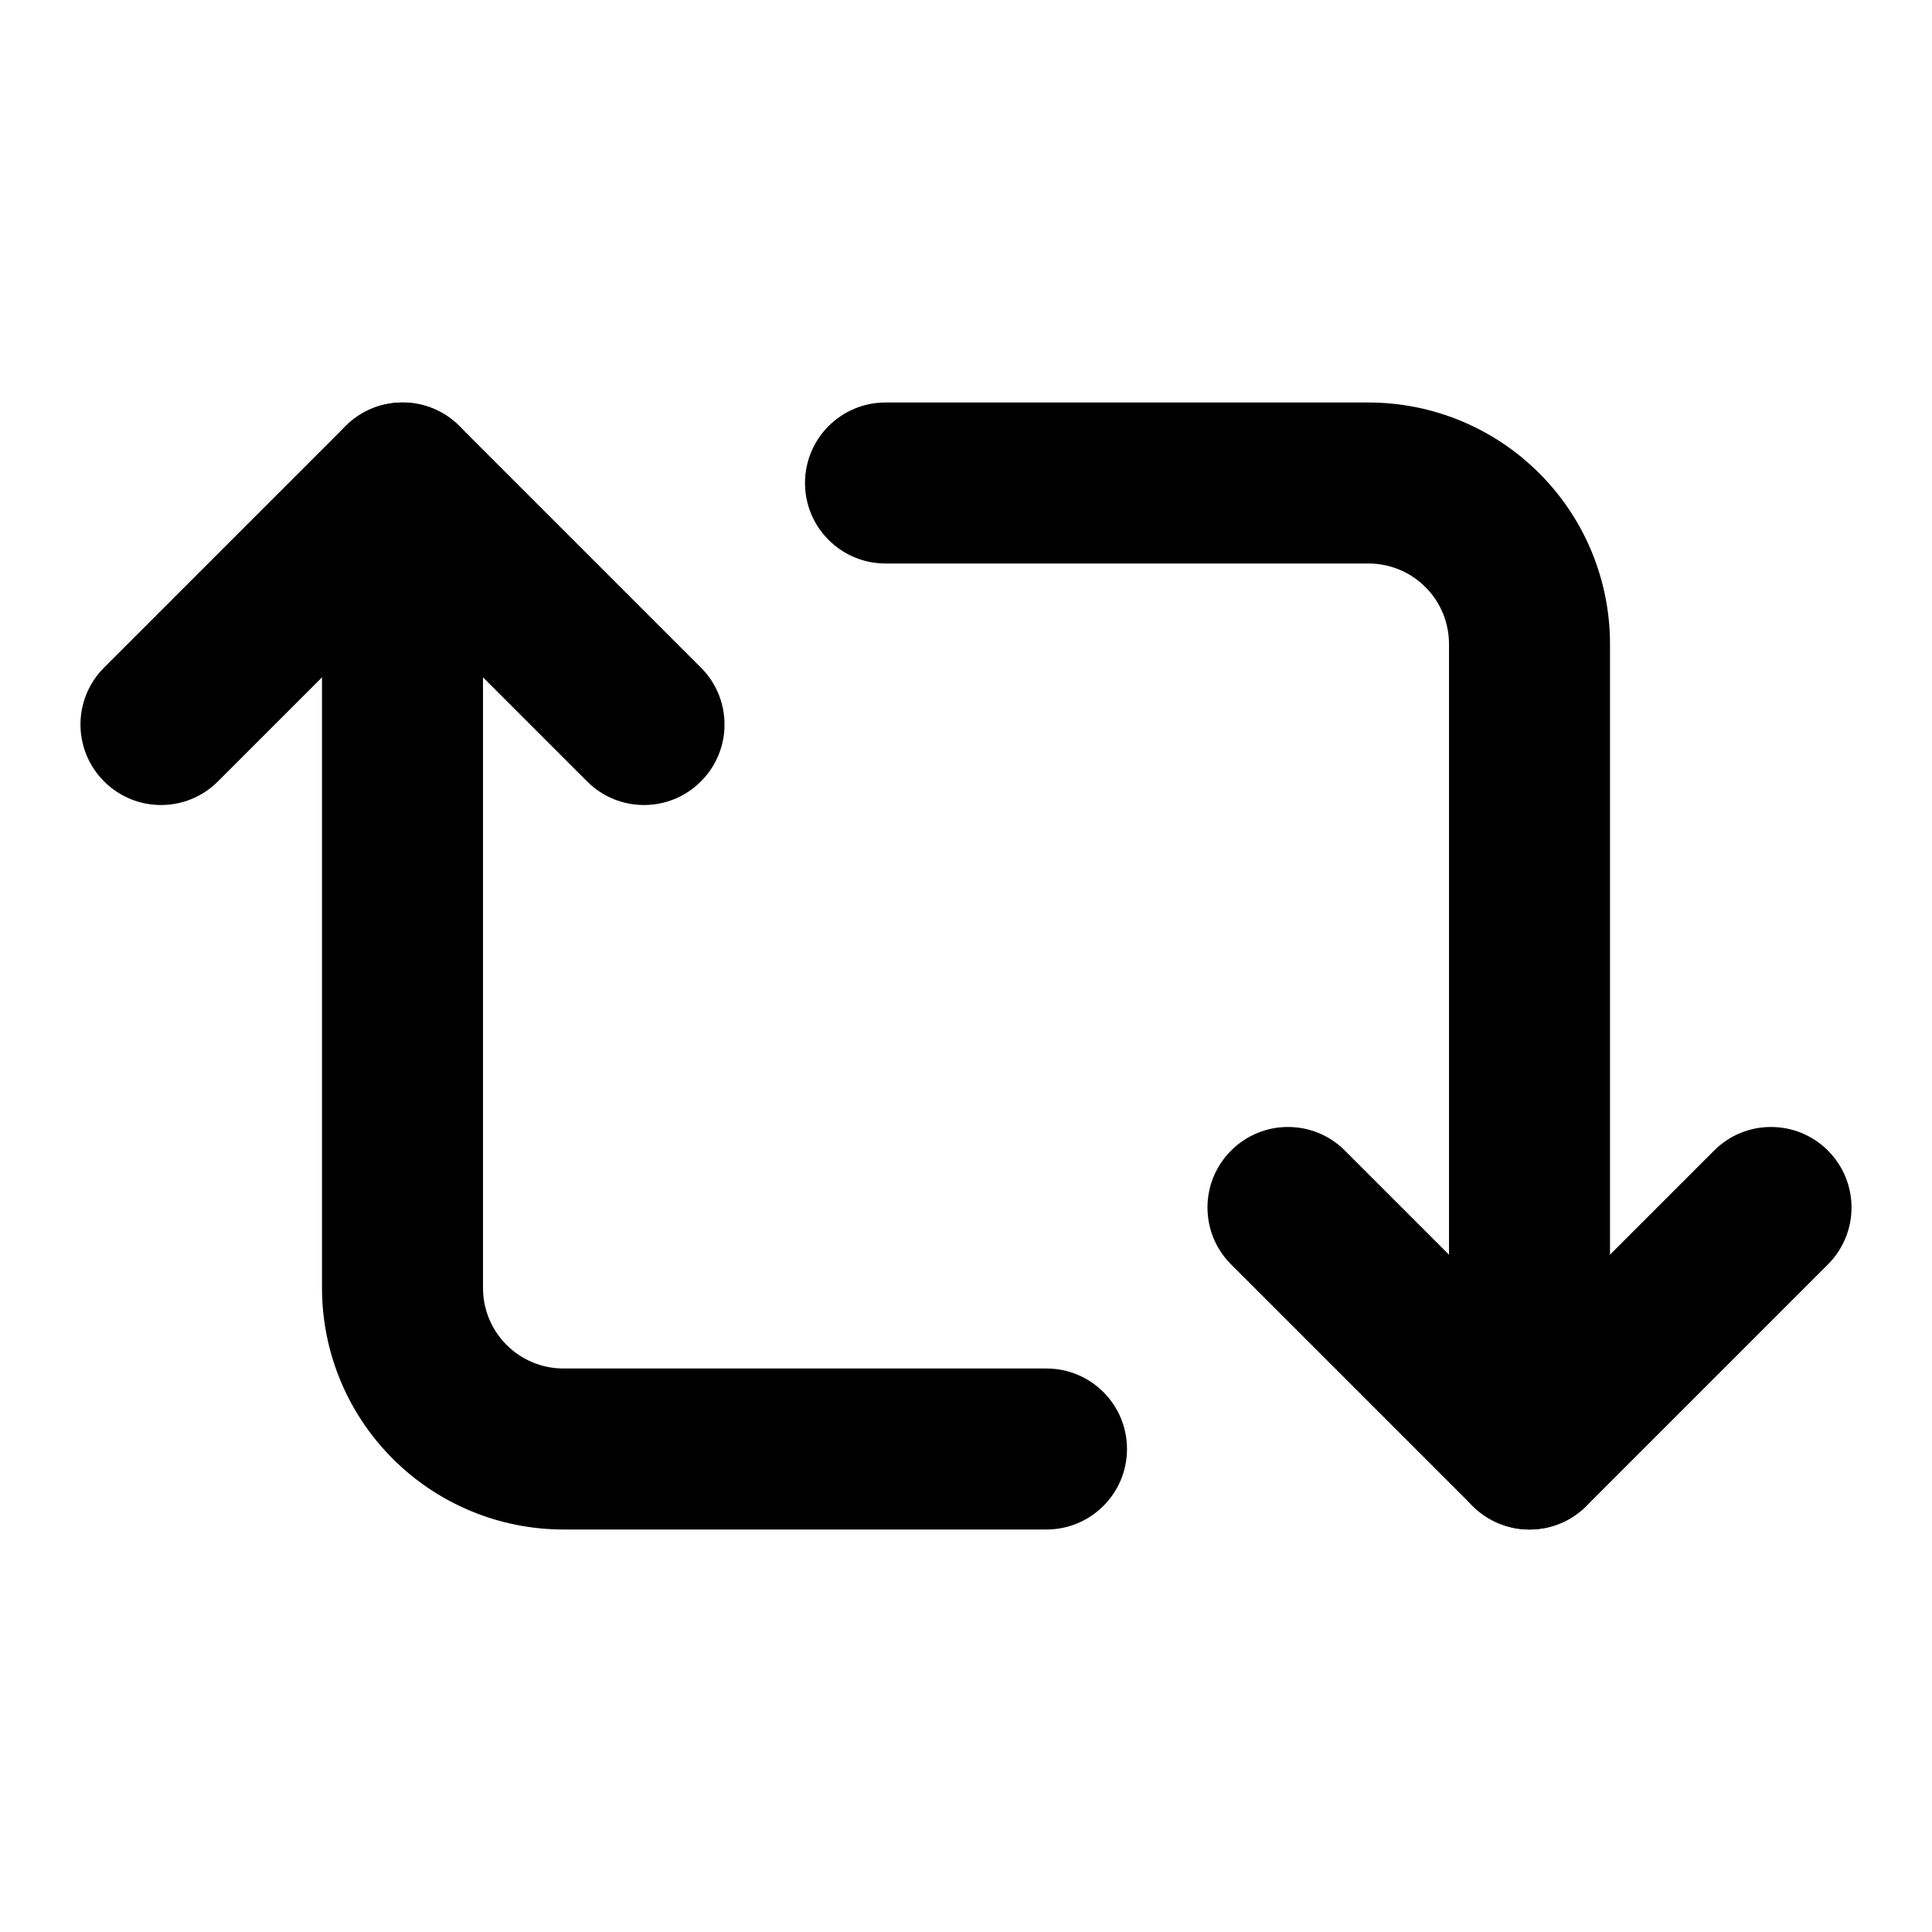 <svg width="24" height="24" viewBox="0 0 24 24" fill="none" xmlns="http://www.w3.org/2000/svg">
<path fill-rule="evenodd" clip-rule="evenodd" d="M4.293 5.293C4.683 4.902 5.317 4.902 5.707 5.293L8.707 8.293C9.098 8.683 9.098 9.317 8.707 9.707C8.317 10.098 7.683 10.098 7.293 9.707L5 7.414L2.707 9.707C2.317 10.098 1.683 10.098 1.293 9.707C0.902 9.317 0.902 8.683 1.293 8.293L4.293 5.293Z" fill="black"/>
<path fill-rule="evenodd" clip-rule="evenodd" d="M5 5C5.552 5 6 5.448 6 6V16C6 16.265 6.105 16.52 6.293 16.707C6.48 16.895 6.735 17 7 17H13C13.552 17 14 17.448 14 18C14 18.552 13.552 19 13 19H7C6.204 19 5.441 18.684 4.879 18.121C4.316 17.559 4 16.796 4 16V6C4 5.448 4.448 5 5 5Z" fill="black"/>
<path fill-rule="evenodd" clip-rule="evenodd" d="M15.293 14.293C15.683 13.902 16.317 13.902 16.707 14.293L19 16.586L21.293 14.293C21.683 13.902 22.317 13.902 22.707 14.293C23.098 14.683 23.098 15.317 22.707 15.707L19.707 18.707C19.317 19.098 18.683 19.098 18.293 18.707L15.293 15.707C14.902 15.317 14.902 14.683 15.293 14.293Z" fill="black"/>
<path fill-rule="evenodd" clip-rule="evenodd" d="M10 6C10 5.448 10.448 5 11 5H17C17.796 5 18.559 5.316 19.121 5.879C19.684 6.441 20 7.204 20 8V18C20 18.552 19.552 19 19 19C18.448 19 18 18.552 18 18V8C18 7.735 17.895 7.48 17.707 7.293C17.52 7.105 17.265 7 17 7H11C10.448 7 10 6.552 10 6Z" fill="black"/>
</svg>
